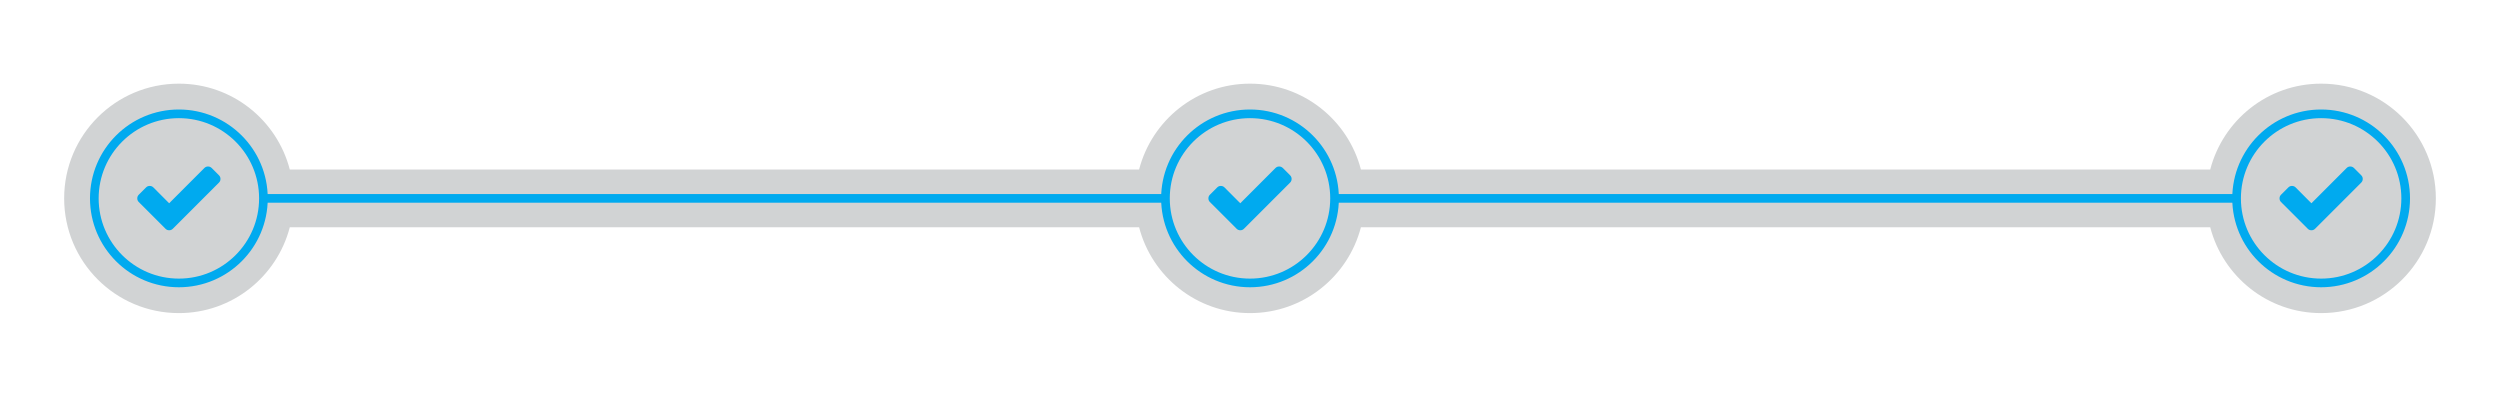 <svg xmlns="http://www.w3.org/2000/svg" viewBox="0 0 433.046 69.37" enable-background="new 0 0 433.046 69.37"><path d="M402.063 14.491c-9.245 0-16.992 6.322-19.212 14.872h-147.116c-2.22-8.55-9.968-14.872-19.212-14.872-9.245 0-16.992 6.322-19.212 14.872h-147.115c-2.22-8.55-9.968-14.872-19.212-14.872-10.975 0-19.872 8.897-19.872 19.872s8.897 19.872 19.872 19.872c9.245 0 16.992-6.322 19.212-14.872h147.115c2.22 8.55 9.968 14.872 19.212 14.872 9.245 0 16.992-6.322 19.212-14.872h147.115c2.22 8.55 9.968 14.872 19.212 14.872 10.975 0 19.872-8.897 19.872-19.872s-8.897-19.872-19.871-19.872z" fill="#D1D3D4"/><circle cx="30.984" cy="34.363" r="14.646" stroke="#00AAEF" stroke-width="1.5" stroke-miterlimit="10" fill="none"/><circle cx="216.523" cy="34.363" r="14.646" stroke="#00AAEF" stroke-width="1.5" stroke-miterlimit="10" fill="none"/><circle cx="402.063" cy="34.363" r="14.646" stroke="#00AAEF" stroke-width="1.5" stroke-miterlimit="10" fill="none"/><path stroke="#00AAEF" stroke-width="1.5" stroke-miterlimit="10" fill="none" d="M45.63 34.363h156.247M231.169 34.363h156.248"/><path d="M38.192 30.996c0 .248-.087.459-.26.632l-6.734 6.734-1.265 1.265c-.174.174-.384.26-.632.26s-.459-.087-.632-.26l-1.265-1.265-3.367-3.367c-.174-.174-.26-.384-.26-.632s.087-.459.26-.632l1.265-1.265c.174-.174.384-.26.632-.26s.459.087.632.26l2.734 2.744 6.101-6.11c.174-.174.384-.26.632-.26s.459.087.632.26l1.265 1.265c.175.172.262.383.262.631zM223.731 30.996c0 .248-.087.459-.26.632l-6.734 6.734-1.265 1.265c-.174.174-.384.26-.632.26s-.459-.087-.632-.26l-1.265-1.265-3.367-3.367c-.174-.174-.26-.384-.26-.632s.087-.459.26-.632l1.265-1.265c.174-.174.384-.26.632-.26s.459.087.632.26l2.734 2.744 6.101-6.11c.174-.174.384-.26.632-.26s.459.087.632.26l1.265 1.265c.175.172.262.383.262.631zM409.271 30.996c0 .248-.087.459-.26.632l-6.734 6.734-1.265 1.265c-.174.174-.384.26-.632.26s-.459-.087-.632-.26l-1.265-1.265-3.367-3.367c-.174-.174-.26-.384-.26-.632s.087-.459.26-.632l1.265-1.265c.174-.174.384-.26.632-.26s.459.087.632.26l2.734 2.744 6.101-6.11c.174-.174.384-.26.632-.26s.459.087.632.26l1.265 1.265c.175.172.262.383.262.631z" fill="#00AAEF"/></svg>